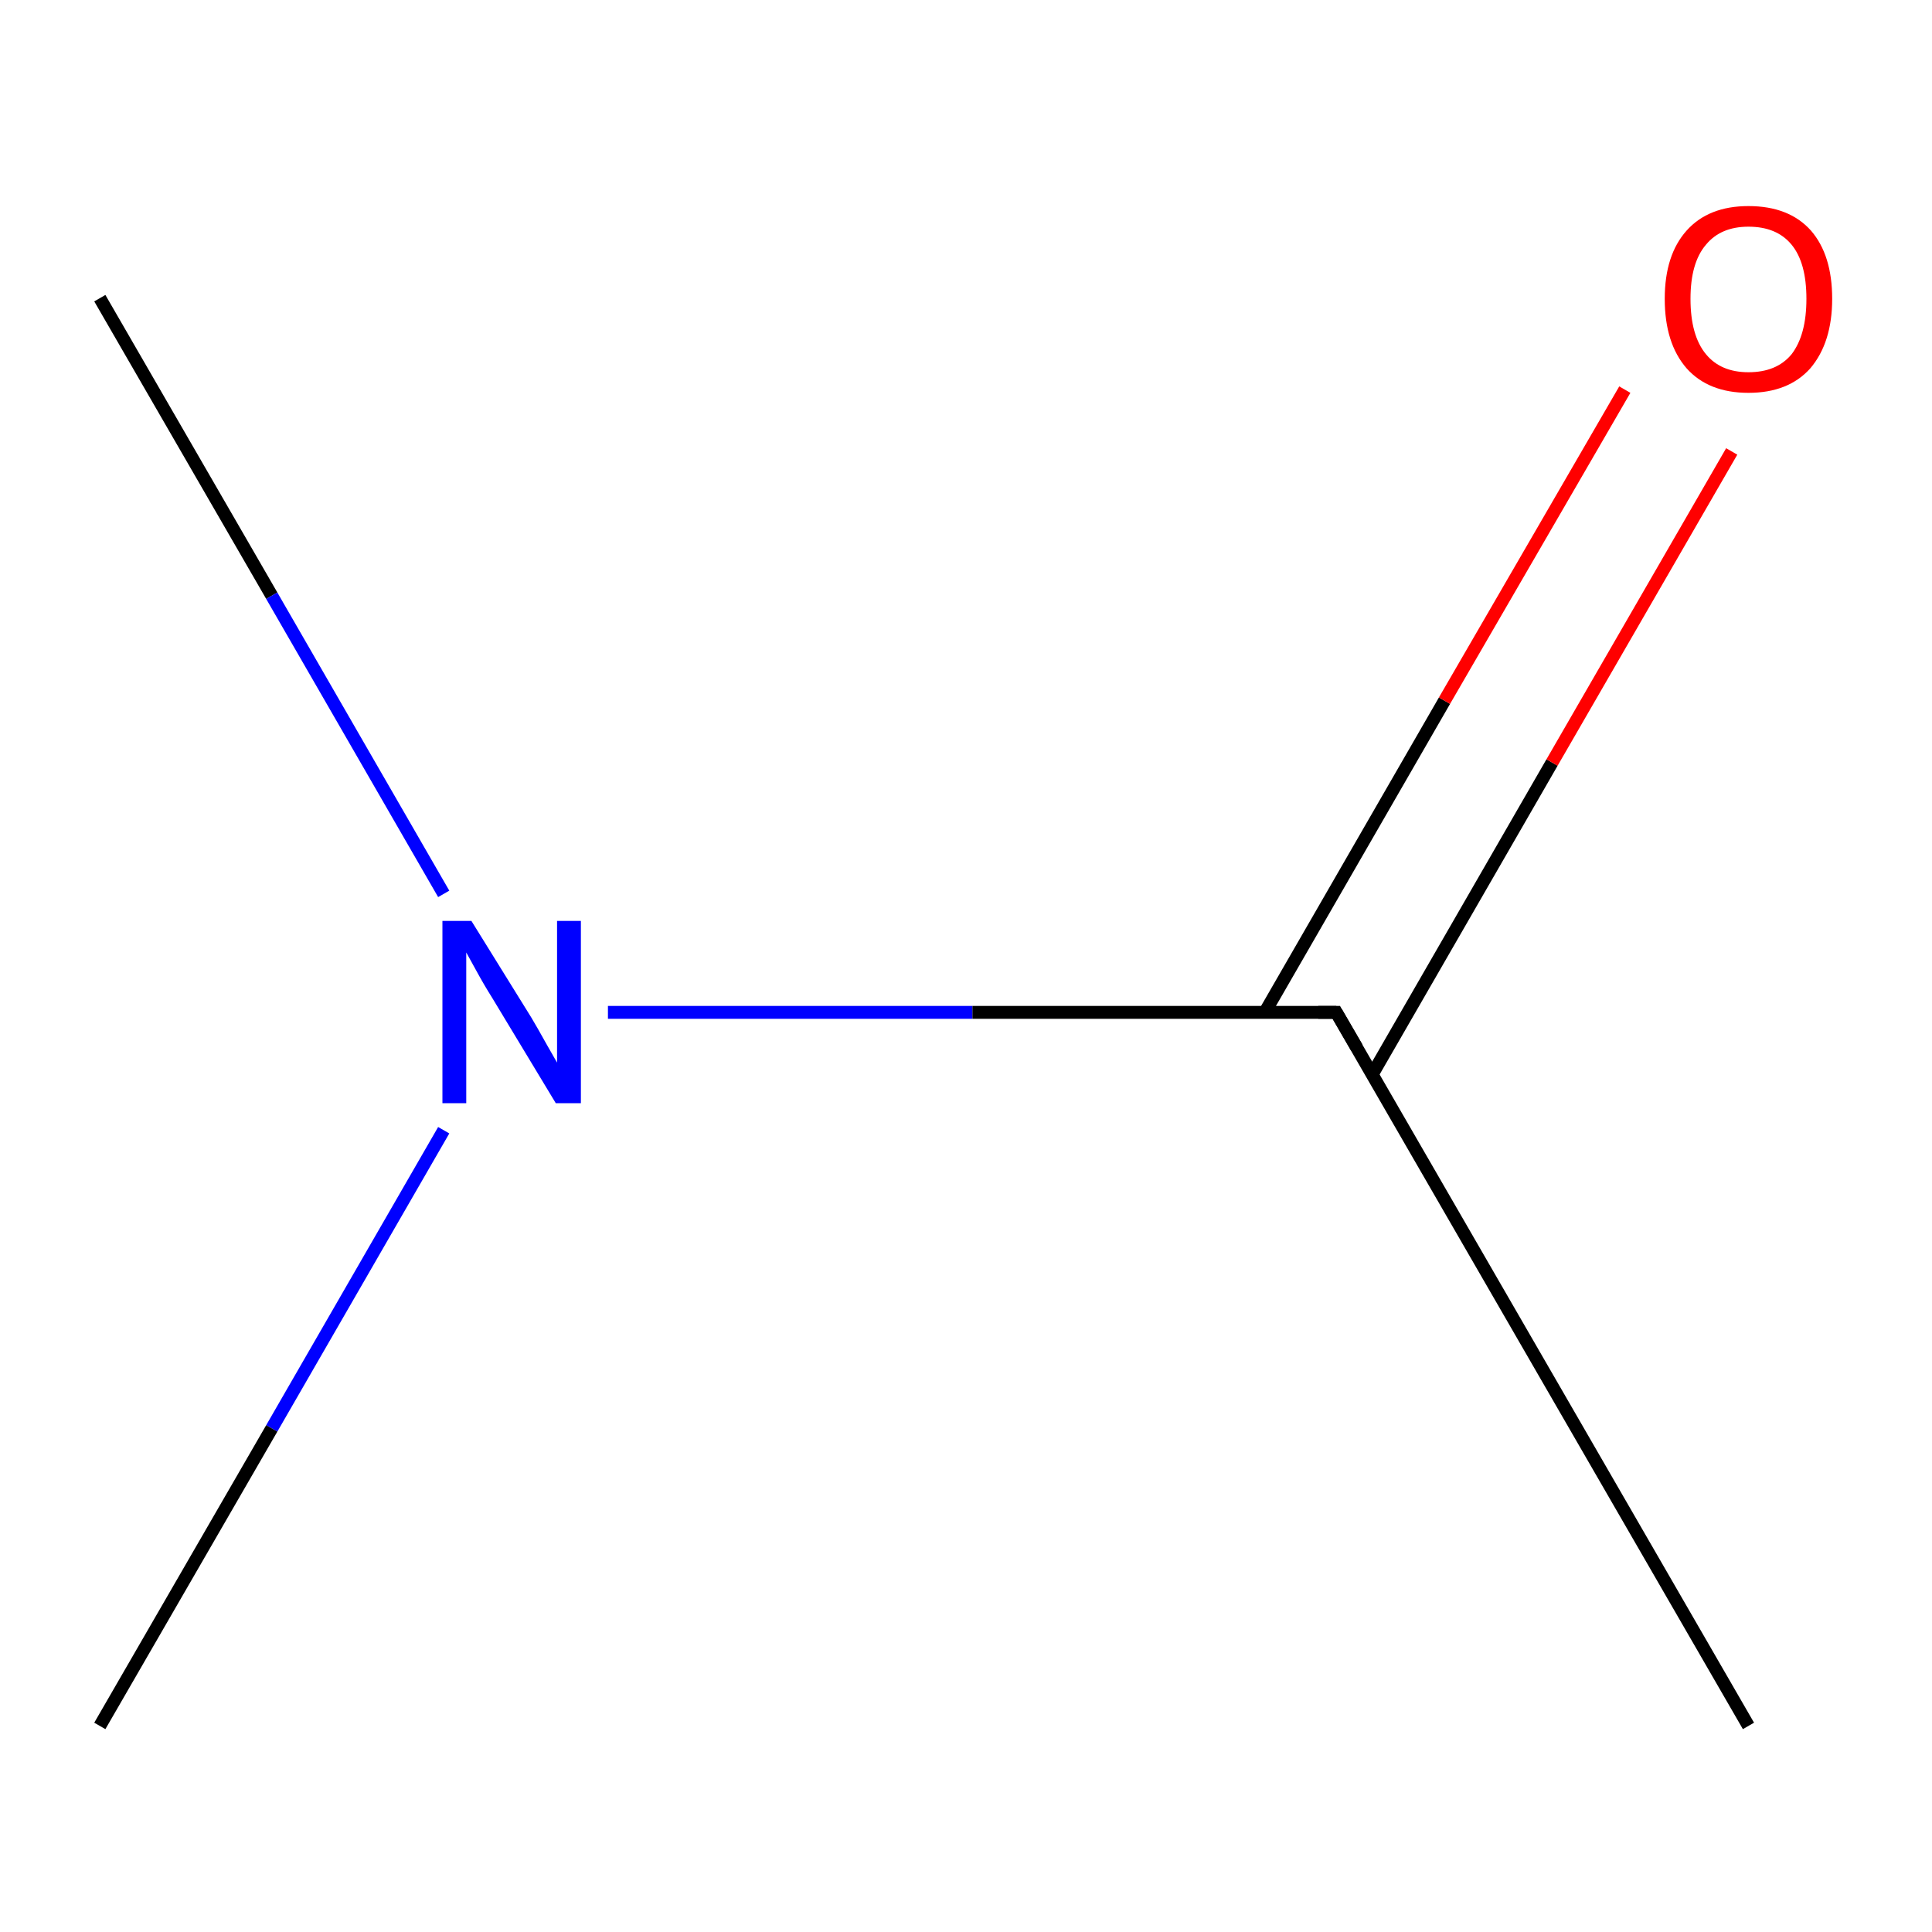 <?xml version='1.0' encoding='iso-8859-1'?>
<svg version='1.1' baseProfile='full'
              xmlns='http://www.w3.org/2000/svg'
                      xmlns:rdkit='http://www.rdkit.org/xml'
                      xmlns:xlink='http://www.w3.org/1999/xlink'
                  xml:space='preserve'
width='300px' height='300px' viewBox='0 0 300 300'>
<!-- END OF HEADER -->
<rect style='opacity:1.0;fill:#FFFFFF;stroke:none' width='300.0' height='300.0' x='0.0' y='0.0'> </rect>
<path class='bond-0 atom-0 atom-1' d='M 15.5,46.3 L 42.2,92.5' style='fill:none;fill-rule:evenodd;stroke:#000000;stroke-width:2.0px;stroke-linecap:butt;stroke-linejoin:miter;stroke-opacity:1' />
<path class='bond-0 atom-0 atom-1' d='M 42.2,92.5 L 68.9,138.8' style='fill:none;fill-rule:evenodd;stroke:#0000FF;stroke-width:2.0px;stroke-linecap:butt;stroke-linejoin:miter;stroke-opacity:1' />
<path class='bond-1 atom-1 atom-2' d='M 68.9,175.5 L 42.2,221.8' style='fill:none;fill-rule:evenodd;stroke:#0000FF;stroke-width:2.0px;stroke-linecap:butt;stroke-linejoin:miter;stroke-opacity:1' />
<path class='bond-1 atom-1 atom-2' d='M 42.2,221.8 L 15.5,268.0' style='fill:none;fill-rule:evenodd;stroke:#000000;stroke-width:2.0px;stroke-linecap:butt;stroke-linejoin:miter;stroke-opacity:1' />
<path class='bond-2 atom-1 atom-3' d='M 94.4,157.2 L 151.0,157.2' style='fill:none;fill-rule:evenodd;stroke:#0000FF;stroke-width:2.0px;stroke-linecap:butt;stroke-linejoin:miter;stroke-opacity:1' />
<path class='bond-2 atom-1 atom-3' d='M 151.0,157.2 L 207.5,157.2' style='fill:none;fill-rule:evenodd;stroke:#000000;stroke-width:2.0px;stroke-linecap:butt;stroke-linejoin:miter;stroke-opacity:1' />
<path class='bond-3 atom-3 atom-4' d='M 207.5,157.2 L 271.5,268.0' style='fill:none;fill-rule:evenodd;stroke:#000000;stroke-width:2.0px;stroke-linecap:butt;stroke-linejoin:miter;stroke-opacity:1' />
<path class='bond-4 atom-3 atom-5' d='M 213.1,166.8 L 241.0,118.4' style='fill:none;fill-rule:evenodd;stroke:#000000;stroke-width:2.0px;stroke-linecap:butt;stroke-linejoin:miter;stroke-opacity:1' />
<path class='bond-4 atom-3 atom-5' d='M 241.0,118.4 L 268.9,70.1' style='fill:none;fill-rule:evenodd;stroke:#FF0000;stroke-width:2.0px;stroke-linecap:butt;stroke-linejoin:miter;stroke-opacity:1' />
<path class='bond-4 atom-3 atom-5' d='M 196.4,157.2 L 224.3,108.8' style='fill:none;fill-rule:evenodd;stroke:#000000;stroke-width:2.0px;stroke-linecap:butt;stroke-linejoin:miter;stroke-opacity:1' />
<path class='bond-4 atom-3 atom-5' d='M 224.3,108.8 L 252.3,60.5' style='fill:none;fill-rule:evenodd;stroke:#FF0000;stroke-width:2.0px;stroke-linecap:butt;stroke-linejoin:miter;stroke-opacity:1' />
<path d='M 204.7,157.2 L 207.5,157.2 L 210.7,162.7' style='fill:none;stroke:#000000;stroke-width:2.0px;stroke-linecap:butt;stroke-linejoin:miter;stroke-opacity:1;' />
<path class='atom-1' d='M 73.2 143.0
L 82.5 158.0
Q 83.4 159.5, 84.9 162.2
Q 86.4 164.8, 86.5 165.0
L 86.5 143.0
L 90.2 143.0
L 90.2 171.3
L 86.3 171.3
L 76.4 154.9
Q 75.2 153.0, 74.0 150.8
Q 72.8 148.6, 72.4 147.9
L 72.4 171.3
L 68.7 171.3
L 68.7 143.0
L 73.2 143.0
' fill='#0000FF'/>
<path class='atom-5' d='M 258.5 46.4
Q 258.5 39.6, 261.9 35.8
Q 265.3 32.0, 271.5 32.0
Q 277.8 32.0, 281.2 35.8
Q 284.5 39.6, 284.5 46.4
Q 284.5 53.2, 281.1 57.2
Q 277.7 61.0, 271.5 61.0
Q 265.3 61.0, 261.9 57.2
Q 258.5 53.3, 258.5 46.4
M 271.5 57.8
Q 275.9 57.8, 278.2 55.0
Q 280.5 52.0, 280.5 46.4
Q 280.5 40.8, 278.2 38.0
Q 275.9 35.2, 271.5 35.2
Q 267.2 35.2, 264.9 38.0
Q 262.5 40.8, 262.5 46.4
Q 262.5 52.1, 264.9 55.0
Q 267.2 57.8, 271.5 57.8
' fill='#FF0000'/>
</svg>
